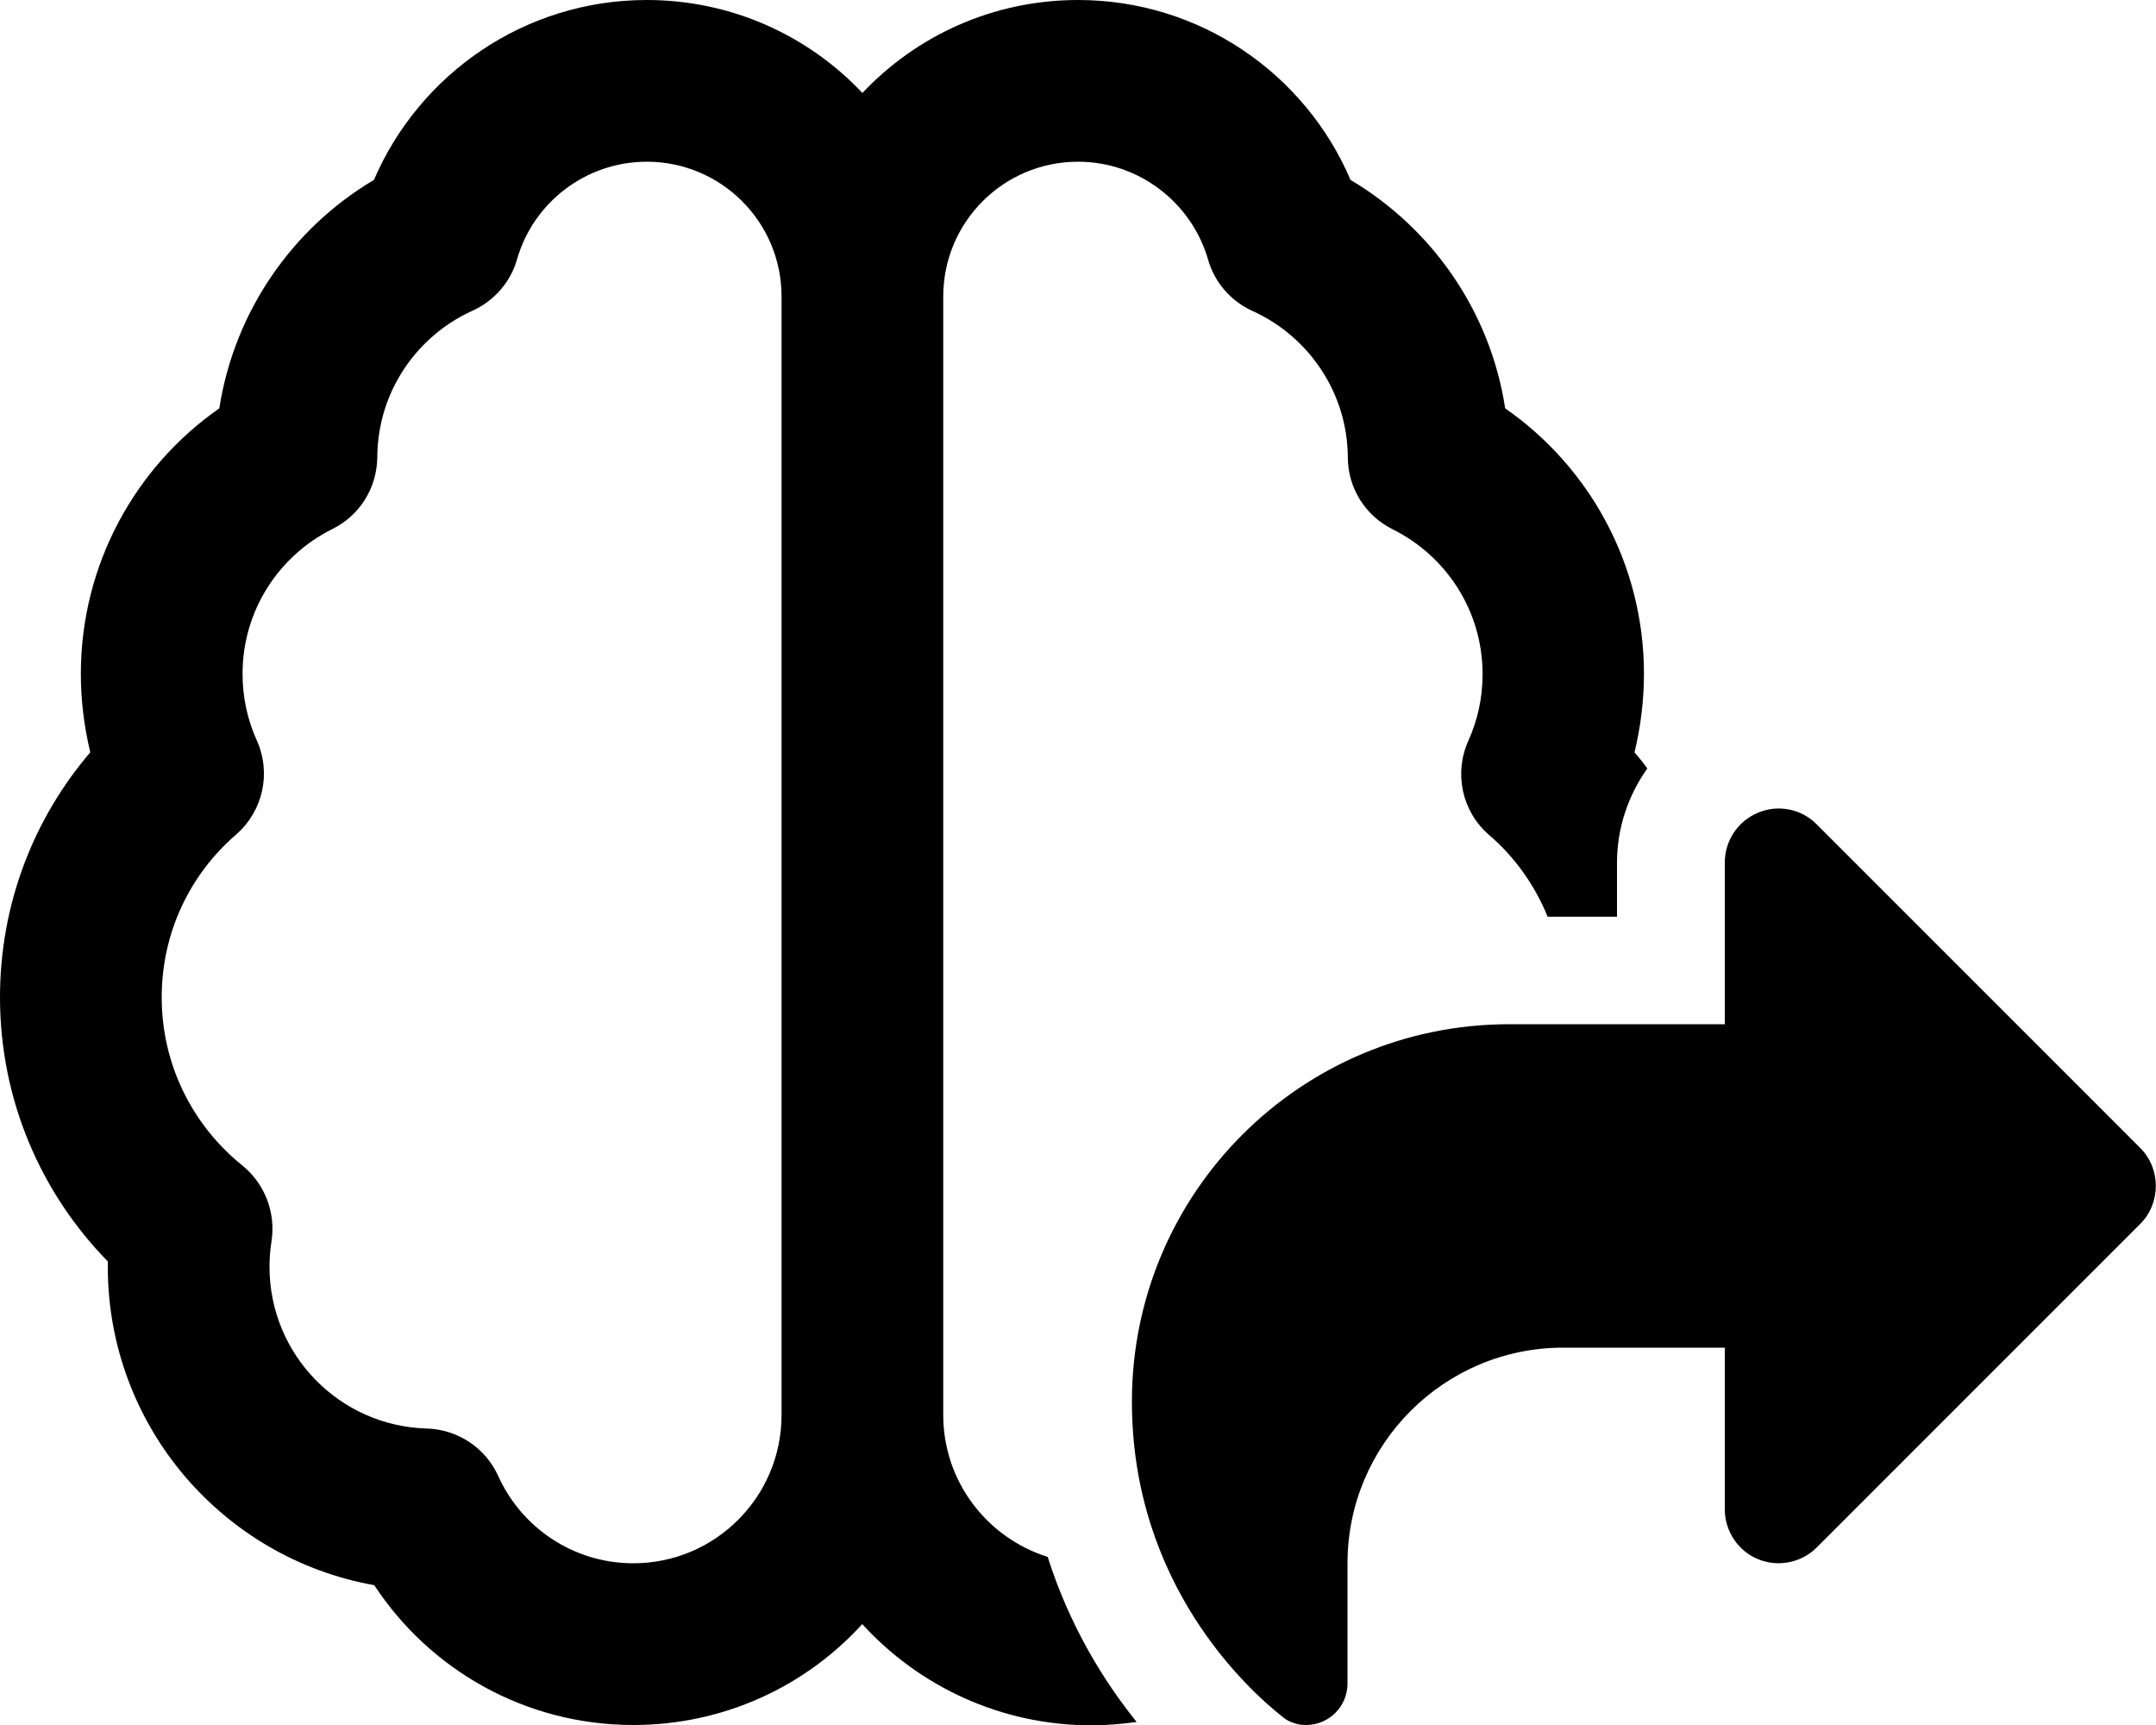 <svg fill="currentColor" xmlns="http://www.w3.org/2000/svg" viewBox="0 0 640 512"><!--! Font Awesome Pro 6.7.2 by @fontawesome - https://fontawesome.com License - https://fontawesome.com/license (Commercial License) Copyright 2024 Fonticons, Inc. --><path d="M153.5 76.9c-1.9 6.8-6.8 12.4-13.2 15.3c-16.6 7.5-28.2 24.1-28.3 43.5c-.1 9.1-5.2 17.3-13.3 21.3C82.8 164.9 72 181.2 72 200c0 7.1 1.5 13.7 4.2 19.7c4.4 9.7 1.9 21-6.1 28C56.5 259.4 48 276.7 48 296c0 20.2 9.3 38.1 23.9 49.9c6.7 5.4 10 14 8.7 22.5c-.4 2.5-.6 5-.6 7.6c0 26.1 20.8 47.3 46.7 48c9.2 .3 17.4 5.7 21.2 14.1c6.9 15.3 22.3 25.9 40.1 25.9c24.3 0 44-19.7 44-44l0-332c0-22.1-17.9-40-40-40c-18.2 0-33.7 12.2-38.5 28.9zM256 482c-16.8 18.5-41.1 30-68 30c-32.2 0-60.5-16.5-76.9-41.5c-45-8-79.1-47.3-79.1-94.5c0-.5 0-1.1 0-1.6C12.2 354.2 0 326.5 0 296c0-27.8 10.1-53.2 26.8-72.7C25 215.8 24 208 24 200c0-32.6 16.3-61.5 41.1-78.8c4.5-28.9 21.8-53.5 45.9-67.8C124.5 22 155.7 0 192 0c25.2 0 48 10.6 64 27.6C272 10.6 294.8 0 320 0c36.3 0 67.5 22 80.9 53.4c24.1 14.3 41.5 38.9 45.9 67.8C471.7 138.5 488 167.4 488 200c0 8-1 15.8-2.8 23.3c1.3 1.5 2.6 3.1 3.8 4.8c-5.7 8-9 17.7-9 28l0 16-20.6 0c-3.8-9.4-9.8-17.8-17.4-24.3c-8-6.9-10.5-18.3-6.1-28c2.7-6 4.2-12.6 4.2-19.7c0-18.8-10.8-35.1-26.7-43c-8.1-4-13.3-12.3-13.3-21.3c-.1-19.3-11.7-36-28.3-43.5c-6.4-2.9-11.3-8.5-13.2-15.3C353.7 60.2 338.2 48 320 48c-22.1 0-40 17.9-40 40l0 332c0 19.8 13.1 36.5 31 42.1c6.5 20.5 16.6 36.8 26.4 49c-4.4 .6-8.8 1-13.4 1c-26.9 0-51.2-11.6-68-30zM539.3 244.7l96 96c6.2 6.2 6.2 16.4 0 22.6l-96 96c-4.6 4.6-11.5 5.9-17.4 3.5s-9.9-8.3-9.9-14.8l0-48-48 0c-35.3 0-64 28.7-64 64l0 35.7c0 6.8-5.5 12.3-12.3 12.3c-2.4 0-4.8-.7-6.7-2.2c-10.5-8.2-45-39.5-45-93.8c0-61.9 50.1-112 112-112l64 0 0-48c0-6.5 3.9-12.3 9.9-14.8s12.9-1.1 17.4 3.5z"/></svg>